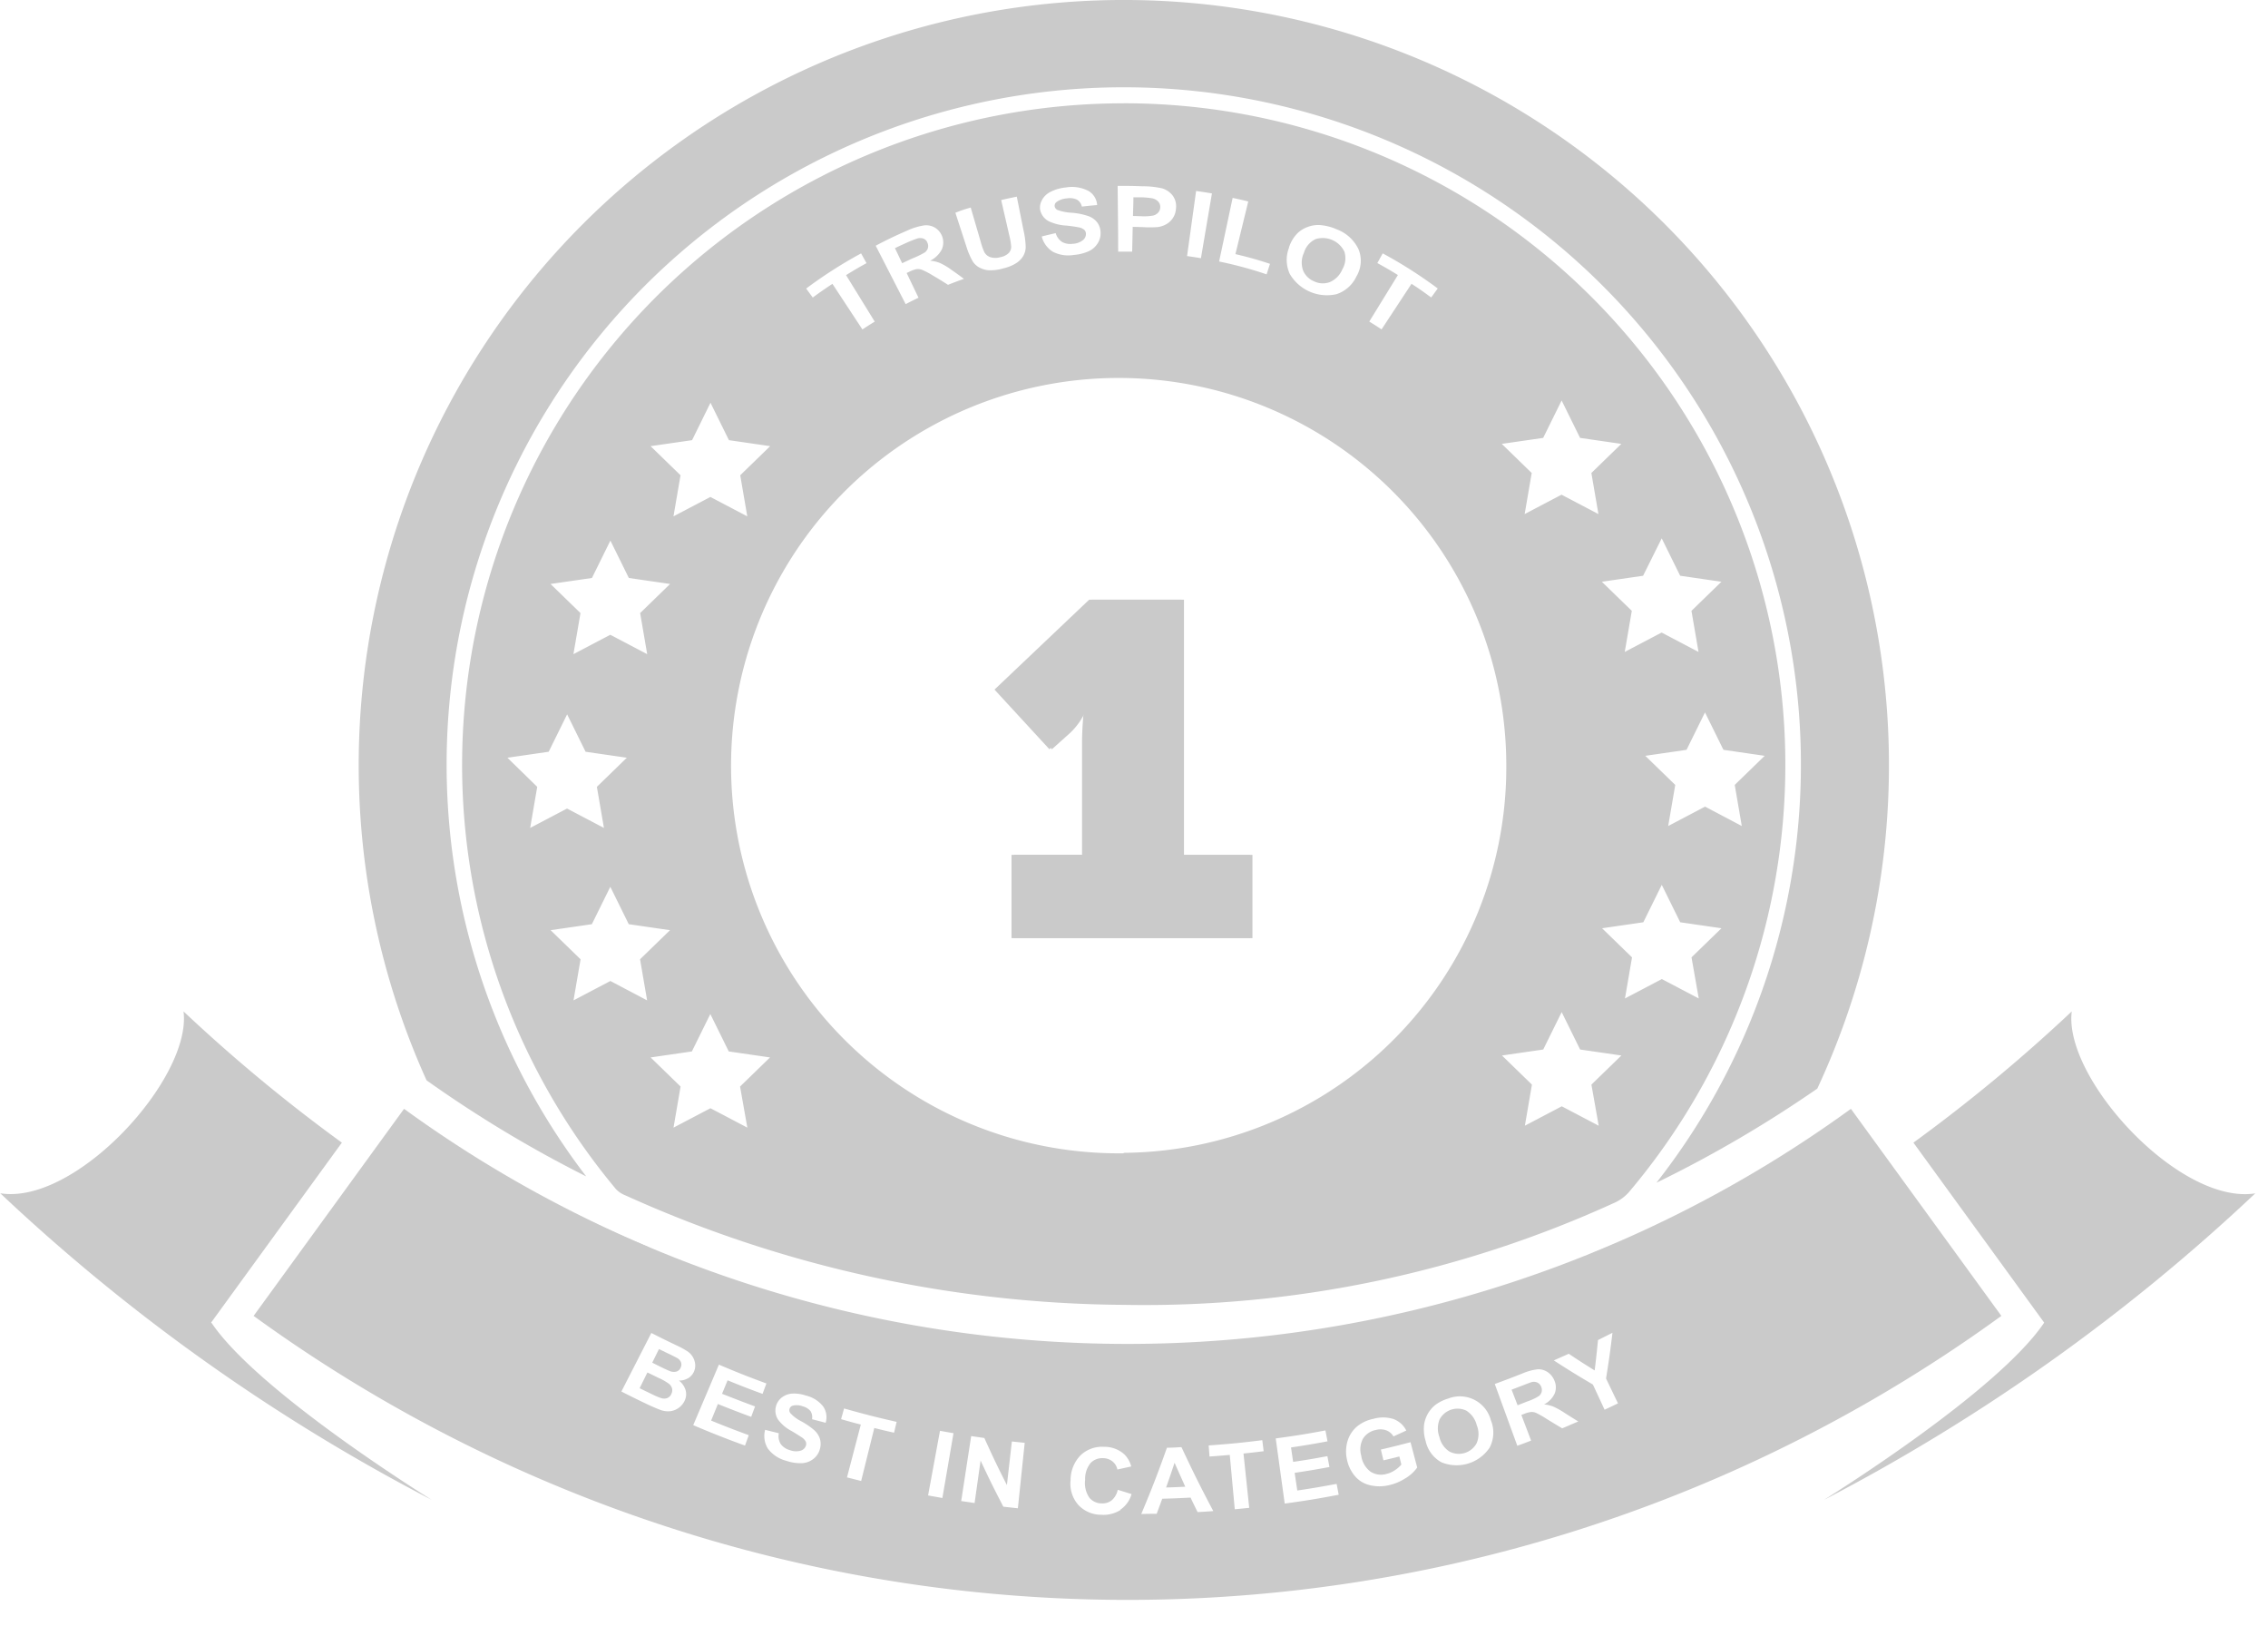 <svg width="53" height="38" fill="none" xmlns="http://www.w3.org/2000/svg"><g clip-path="url(#a)" fill="#CACACA"><path d="M23.697 19.972h1.648V17.34c0-.3.033-.653.033-.653h-.044a1.603 1.603 0 0 1-.332.442l-.42.376-1.283-1.393 2.212-2.1h2.157v5.961h1.6v1.946h-5.574l.003-1.947Zm7.015-13.397a.47.47 0 0 0 .362.017.555.555 0 0 0 .295-.3.509.509 0 0 0 .047-.414.562.562 0 0 0-.673-.291.513.513 0 0 0-.272.319.546.546 0 0 0-.018.418.47.47 0 0 0 .26.251Zm-9.098-.679a.2.2 0 0 0 .07-.1.18.18 0 0 0-.01-.121.166.166 0 0 0-.093-.1.236.236 0 0 0-.152 0 2.457 2.457 0 0 0-.25.1c-.089.04-.177.08-.265.123l.168.352c.1-.046.145-.069.242-.113.1-.039.198-.086.29-.141Z"/><path d="M26.26 2.414a15.458 15.458 0 0 0-11.865 25.37.603.603 0 0 0 .222.146 28.674 28.674 0 0 0 11.653 2.557 26.428 26.428 0 0 0 11.49-2.4 1.01 1.01 0 0 0 .3-.227 15.458 15.458 0 0 0-11.8-25.447v.001Zm12.572 10.164.431.874.964.14-.7.68.165.96-.862-.453-.862.453.165-.96-.7-.68.964-.14.435-.874Zm-2.77-2.347.431-.874.431.874.964.14-.7.68.165.96-.862-.453-.862.453.165-.96-.7-.68.968-.14Zm-3.876-4.084.126-.227c.448.242.878.516 1.286.82l-.153.21c-.182-.132-.274-.2-.46-.319l-.7 1.065a8.571 8.571 0 0 0-.287-.183l.669-1.087a8.865 8.865 0 0 0-.48-.279Zm-2.065-.363a.833.833 0 0 1 .209-.344.687.687 0 0 1 .233-.139.7.7 0 0 1 .274-.043c.138.01.274.043.4.1.226.084.41.253.512.471a.71.71 0 0 1-.052.631.783.783 0 0 1-.468.414 1.006 1.006 0 0 1-1.088-.473.779.779 0 0 1-.017-.617h-.003Zm-1.316-1.16c.146.031.22.047.365.083l-.3 1.23c.326.078.488.123.808.227l-.079.246a9.165 9.165 0 0 0-1.11-.3l.316-1.486Zm-.854-.162c.148.021.222.032.37.057l-.257 1.514a8.645 8.645 0 0 0-.324-.05l.211-1.52Zm-1.236-.11c.148 0 .296.017.441.048.1.03.188.09.25.172.064.09.09.2.074.308a.443.443 0 0 1-.243.368.547.547 0 0 1-.185.058c-.12.008-.239.008-.358 0L26.47 5.3l-.013.58h-.327c0-.615-.007-.922-.012-1.537.241 0 .36 0 .599.01h-.002Zm-2.362.314a.47.47 0 0 1 .2-.186c.111-.055.232-.089.355-.1a.833.833 0 0 1 .531.083.414.414 0 0 1 .2.328c-.12.01-.239.022-.358.036a.245.245 0 0 0-.113-.162.4.4 0 0 0-.235-.03.458.458 0 0 0-.242.084.107.107 0 0 0-.045.1.114.114 0 0 0 .065.086c.11.04.223.061.338.066.133.01.264.037.39.08a.45.45 0 0 1 .2.144.41.41 0 0 1 .08.241.434.434 0 0 1-.069.251.483.483 0 0 1-.211.184c-.11.048-.227.077-.347.086a.786.786 0 0 1-.488-.075.591.591 0 0 1-.26-.357c.13-.033.2-.049.326-.078a.367.367 0 0 0 .149.206.4.4 0 0 0 .25.043.408.408 0 0 0 .237-.085.184.184 0 0 0 .071-.154.13.13 0 0 0-.042-.09.283.283 0 0 0-.129-.056 3.545 3.545 0 0 0-.283-.04 1.118 1.118 0 0 1-.411-.1.388.388 0 0 1-.207-.28.348.348 0 0 1 .05-.225h-.002Zm-1.669.183.234.8c.021.083.05.165.085.243a.25.25 0 0 0 .142.117.4.4 0 0 0 .23 0 .375.375 0 0 0 .2-.1.214.214 0 0 0 .055-.149 1.577 1.577 0 0 0-.044-.258l-.19-.828c.145-.034.218-.049.365-.079l.158.791a1.9 1.9 0 0 1 .05.39.43.43 0 0 1-.059.208.526.526 0 0 1-.162.164.957.957 0 0 1-.294.12 1.05 1.05 0 0 1-.356.046.54.54 0 0 1-.223-.07.424.424 0 0 1-.142-.134 1.712 1.712 0 0 1-.153-.36l-.254-.779c.143-.058.215-.08.36-.122h-.002Zm-1.5.546c.132-.064.274-.108.42-.13a.406.406 0 0 1 .254.06.406.406 0 0 1 .149.507.625.625 0 0 1-.271.26.754.754 0 0 1 .223.05c.096.043.188.098.273.161.12.083.178.126.294.212-.125.044-.249.09-.372.14a9.437 9.437 0 0 0-.353-.217 1.802 1.802 0 0 0-.257-.135.27.27 0 0 0-.123-.015.624.624 0 0 0-.169.06l-.065.03.277.578c-.12.058-.18.088-.3.15l-.7-1.365c.236-.126.477-.242.722-.347l-.002.001Zm-1.061.526.126.227c-.193.107-.288.163-.478.28l.67 1.086c-.097.06-.193.12-.288.183l-.7-1.065a9.53 9.53 0 0 0-.46.32l-.154-.21c.408-.305.837-.58 1.285-.822l-.001.001Zm-3.95 4.363.43-.874.431.874.964.14-.7.68.165.96-.862-.453-.863.453.165-.96-.7-.68.97-.14Zm-2.34 3.22.431-.874.431.874.964.14-.7.68.165.96-.862-.453-.862.453.165-.96-.7-.68.968-.14Zm-1.975 4.2.964-.14.431-.874.431.874.964.14-.7.68.165.96-.862-.453-.862.453.165-.96-.696-.68Zm2.406 5.216-.862.453.165-.96-.7-.68.964-.14.431-.874.431.874.964.14-.7.68.165.96-.858-.453Zm3.2 3.426-.862-.453-.863.453.165-.96-.7-.68.964-.14.431-.874.431.874.964.14-.7.68.17.96Zm8.794.6A9.058 9.058 0 1 1 35.2 17.89a9.01 9.01 0 0 1-8.939 9.045l-.002.011h-.001Zm11.1-.645-.862-.453-.862.453.165-.96-.7-.68.964-.14.431-.874.431.874.964.14-.7.68.17.96Zm2.339-2.973-.862-.453-.862.453.165-.96-.7-.68.964-.14.431-.874.431.874.964.14-.7.68.169.96Zm.148-4.482-.862.453.165-.96-.7-.68.964-.14.431-.874.431.874.964.14-.7.68.165.96-.858-.453Z"/><path d="M26.95 5.036a.233.233 0 0 0 .114-.068.19.19 0 0 0 .049-.116.183.183 0 0 0-.047-.142.264.264 0 0 0-.142-.077 1.791 1.791 0 0 0-.262-.023h-.176c0 .174-.006.261-.01.436l.193.006c.094.006.188 0 .28-.016ZM4.289 23.631a37.893 37.893 0 0 0 3.7 3.066l-3.056 4.205.014.011c1.085 1.6 4.953 4.012 5.142 4.13A44.817 44.817 0 0 1 .006 27.88c1.766.284 4.48-2.689 4.283-4.248Zm43.48 7.271-3.055-4.205a38.171 38.171 0 0 0 3.7-3.066c-.2 1.56 2.517 4.532 4.289 4.251A44.831 44.831 0 0 1 42.63 35.04c.233-.148 4.07-2.546 5.139-4.137Zm-11.842 1.401a.2.2 0 0 0-.138-.01c-.026.007-.1.036-.225.084l-.24.092.14.364.23-.09a1.24 1.24 0 0 0 .27-.127.179.179 0 0 0 .063-.1.19.19 0 0 0-.013-.119.178.178 0 0 0-.087-.094Zm-1.662.655a.477.477 0 0 0-.621.2.563.563 0 0 0-.007.416.542.542 0 0 0 .237.342.474.474 0 0 0 .635-.2.551.551 0 0 0 0-.42.56.56 0 0 0-.244-.338Zm-7.015 1.796c.179-.005.269-.009.448-.018-.1-.223-.151-.335-.25-.559-.077.231-.116.347-.198.577Z"/><path d="M43.253 25.907a28.762 28.762 0 0 1-33.811 0l-3.515 4.838a34.742 34.742 0 0 0 40.842 0l-3.516-4.838Zm-27.177 6.295a.377.377 0 0 1-.211.053.451.451 0 0 1 .156.223.352.352 0 0 1-.02.245.433.433 0 0 1-.33.248.52.52 0 0 1-.241-.03 4.837 4.837 0 0 1-.383-.169c-.2-.095-.316-.154-.526-.26l.7-1.368c.232.118.348.175.582.287.087.04.172.085.253.136a.41.41 0 0 1 .188.296.346.346 0 0 1-.165.34h-.003Zm1.568.66-.09.242c-.261-.096-.52-.196-.778-.3l-.158.387c.35.143.527.211.88.341l-.088.243c-.408-.147-.81-.306-1.21-.477l.6-1.414c.44.187.663.274 1.11.44l-.09.243a19.7 19.7 0 0 1-.817-.317l-.13.315c.308.121.462.181.773.296h-.002Zm1.65.38-.318-.083a.262.262 0 0 0-.035-.189.346.346 0 0 0-.181-.112.394.394 0 0 0-.23-.017.11.11 0 0 0-.078.07.11.11 0 0 0 .016.104c.073.08.16.144.256.192.11.06.213.13.308.212.06.054.104.123.129.2a.434.434 0 0 1-.006.253.422.422 0 0 1-.147.214.468.468 0 0 1-.268.1 1.011 1.011 0 0 1-.37-.057.77.77 0 0 1-.426-.284.56.56 0 0 1-.064-.438l.32.08a.353.353 0 0 0 .043.25c.052.07.127.121.212.143a.4.4 0 0 0 .255.014.181.181 0 0 0 .123-.117.133.133 0 0 0-.006-.1.283.283 0 0 0-.1-.1c-.077-.05-.155-.1-.235-.146a.908.908 0 0 1-.31-.264.387.387 0 0 1 .1-.525.44.44 0 0 1 .24-.082.86.86 0 0 1 .317.048c.159.038.3.128.4.257a.447.447 0 0 1 .056.375l-.001.001Zm1.6.232c-.155-.034-.31-.071-.463-.11l-.307 1.238-.331-.084.323-1.234a14.59 14.59 0 0 1-.461-.126l.07-.25c.489.138.735.2 1.228.313l-.06.253ZM22.023 35l-.335-.06.278-1.51.316.056-.26 1.514Zm1.764.24-.34-.037c-.223-.429-.33-.645-.532-1.078l-.14.992-.313-.046.233-1.518.308.045c.2.442.305.663.527 1.1l.116-1.019.3.032-.16 1.53Zm2.4.038a.74.74 0 0 1-.448.114.735.735 0 0 1-.54-.23.753.753 0 0 1-.181-.582.83.83 0 0 1 .239-.584.734.734 0 0 1 .546-.192.69.69 0 0 1 .47.175.611.611 0 0 1 .162.284l-.323.071a.327.327 0 0 0-.116-.19.354.354 0 0 0-.217-.075.376.376 0 0 0-.293.113.586.586 0 0 0-.128.392.604.604 0 0 0 .1.42.375.375 0 0 0 .29.132.35.35 0 0 0 .232-.073.44.44 0 0 0 .14-.245l.323.1a.656.656 0 0 1-.265.367l.009.003Zm1.8.052c-.067-.136-.1-.2-.165-.34-.265.014-.4.02-.662.027l-.13.352c-.143 0-.215 0-.36.005.258-.617.378-.926.6-1.549.136 0 .2-.007.339-.014.282.6.43.9.744 1.494-.123.01-.247.018-.37.024l.004.001Zm1.206-.1-.338.033-.117-1.27c-.19.017-.284.024-.473.038l-.02-.259c.5-.037.753-.06 1.253-.123l.032.258c-.188.023-.282.034-.471.054l.134 1.27Zm.829-.1-.21-1.522c.467-.064.7-.1 1.162-.187l.048.255c-.34.063-.511.092-.853.143l.05.337c.324-.048.484-.075.8-.134l.048.254c-.325.06-.487.087-.813.136l.062.413c.369-.055.552-.087.919-.155l.048.254c-.505.096-.758.137-1.265.207h.004Zm2.834-.6a1.179 1.179 0 0 1-.384.167.964.964 0 0 1-.473 0 .651.651 0 0 1-.347-.222.87.87 0 0 1-.177-.382.857.857 0 0 1 .02-.439.715.715 0 0 1 .24-.344.884.884 0 0 1 .356-.159.81.81 0 0 1 .479.006c.128.05.232.145.293.267l-.3.137a.328.328 0 0 0-.167-.142.406.406 0 0 0-.243-.009.458.458 0 0 0-.3.2.53.53 0 0 0-.043.4c.02.148.097.282.215.373a.451.451 0 0 0 .368.056.613.613 0 0 0 .2-.086.729.729 0 0 0 .155-.134l-.047-.189c-.148.037-.223.055-.372.09l-.06-.252c.278-.065.417-.1.693-.172l.156.591a.91.91 0 0 1-.267.248l.005-.005Zm1.965-.723a.93.93 0 0 1-1.137.358.744.744 0 0 1-.368-.494.932.932 0 0 1-.035-.4.735.735 0 0 1 .247-.435.948.948 0 0 1 .312-.159.749.749 0 0 1 1 .508.754.754 0 0 1-.024.627l.005-.005Zm1.683-.437c-.12-.07-.238-.142-.356-.215-.08-.053-.164-.1-.25-.143a.264.264 0 0 0-.118-.022.614.614 0 0 0-.164.045l-.064.024.228.6c-.13.05-.193.073-.323.12l-.526-1.443c.256-.094.384-.142.638-.243.115-.05.238-.085.363-.1a.376.376 0 0 1 .23.063.427.427 0 0 1 .16.195.391.391 0 0 1 .01.305.537.537 0 0 1-.25.257.82.82 0 0 1 .217.051c.096.044.188.096.275.155.123.078.185.117.309.193-.155.063-.231.1-.384.163l.005-.005Zm.992-.435-.272-.586c-.373-.22-.555-.332-.914-.564l.35-.155c.239.16.36.237.605.39.03-.236.055-.473.078-.71l.338-.17c-.051.426-.081.64-.15 1.068l.279.581c-.131.063-.193.093-.32.151l.006-.005Z"/><path d="M15.637 32.335a1.318 1.318 0 0 0-.262-.148l-.246-.12-.182.368.287.139c.07.036.143.067.217.092a.223.223 0 0 0 .139 0 .18.18 0 0 0 .1-.1.19.19 0 0 0 .016-.122.21.21 0 0 0-.069-.109Zm.186-.606a4.581 4.581 0 0 0-.253-.126l-.171-.083-.157.318.2.1c.118.057.192.09.222.1.046.018.098.02.146.007a.157.157 0 0 0 .095-.088.163.163 0 0 0 .011-.123.2.2 0 0 0-.093-.105Zm-.648-2.572-.021-.021a29.687 29.687 0 0 1-1.673-.759c.558.28 1.123.54 1.694.78Zm22.049.119c.243-.1.485-.2.727-.31-.238.103-.477.203-.717.3l-.01.01Zm-23.525-1.79a15.824 15.824 0 1 1 25.009.148 28.543 28.543 0 0 0 3.76-2.2 17.88 17.88 0 1 0-32.5-.193 28.59 28.59 0 0 0 3.731 2.245Z"/><path d="M29.212 21.919h-5.574v-1.946h1.648V17.34c0-.3.033-.653.033-.653h-.044a1.598 1.598 0 0 1-.332.442l-.42.376-1.283-1.393 2.212-2.1h2.157v5.96h1.6l.003 1.946Z"/></g><defs><clipPath id="a"><path fill="#fff" d="M0 0h53v38H0z"/></clipPath></defs></svg>